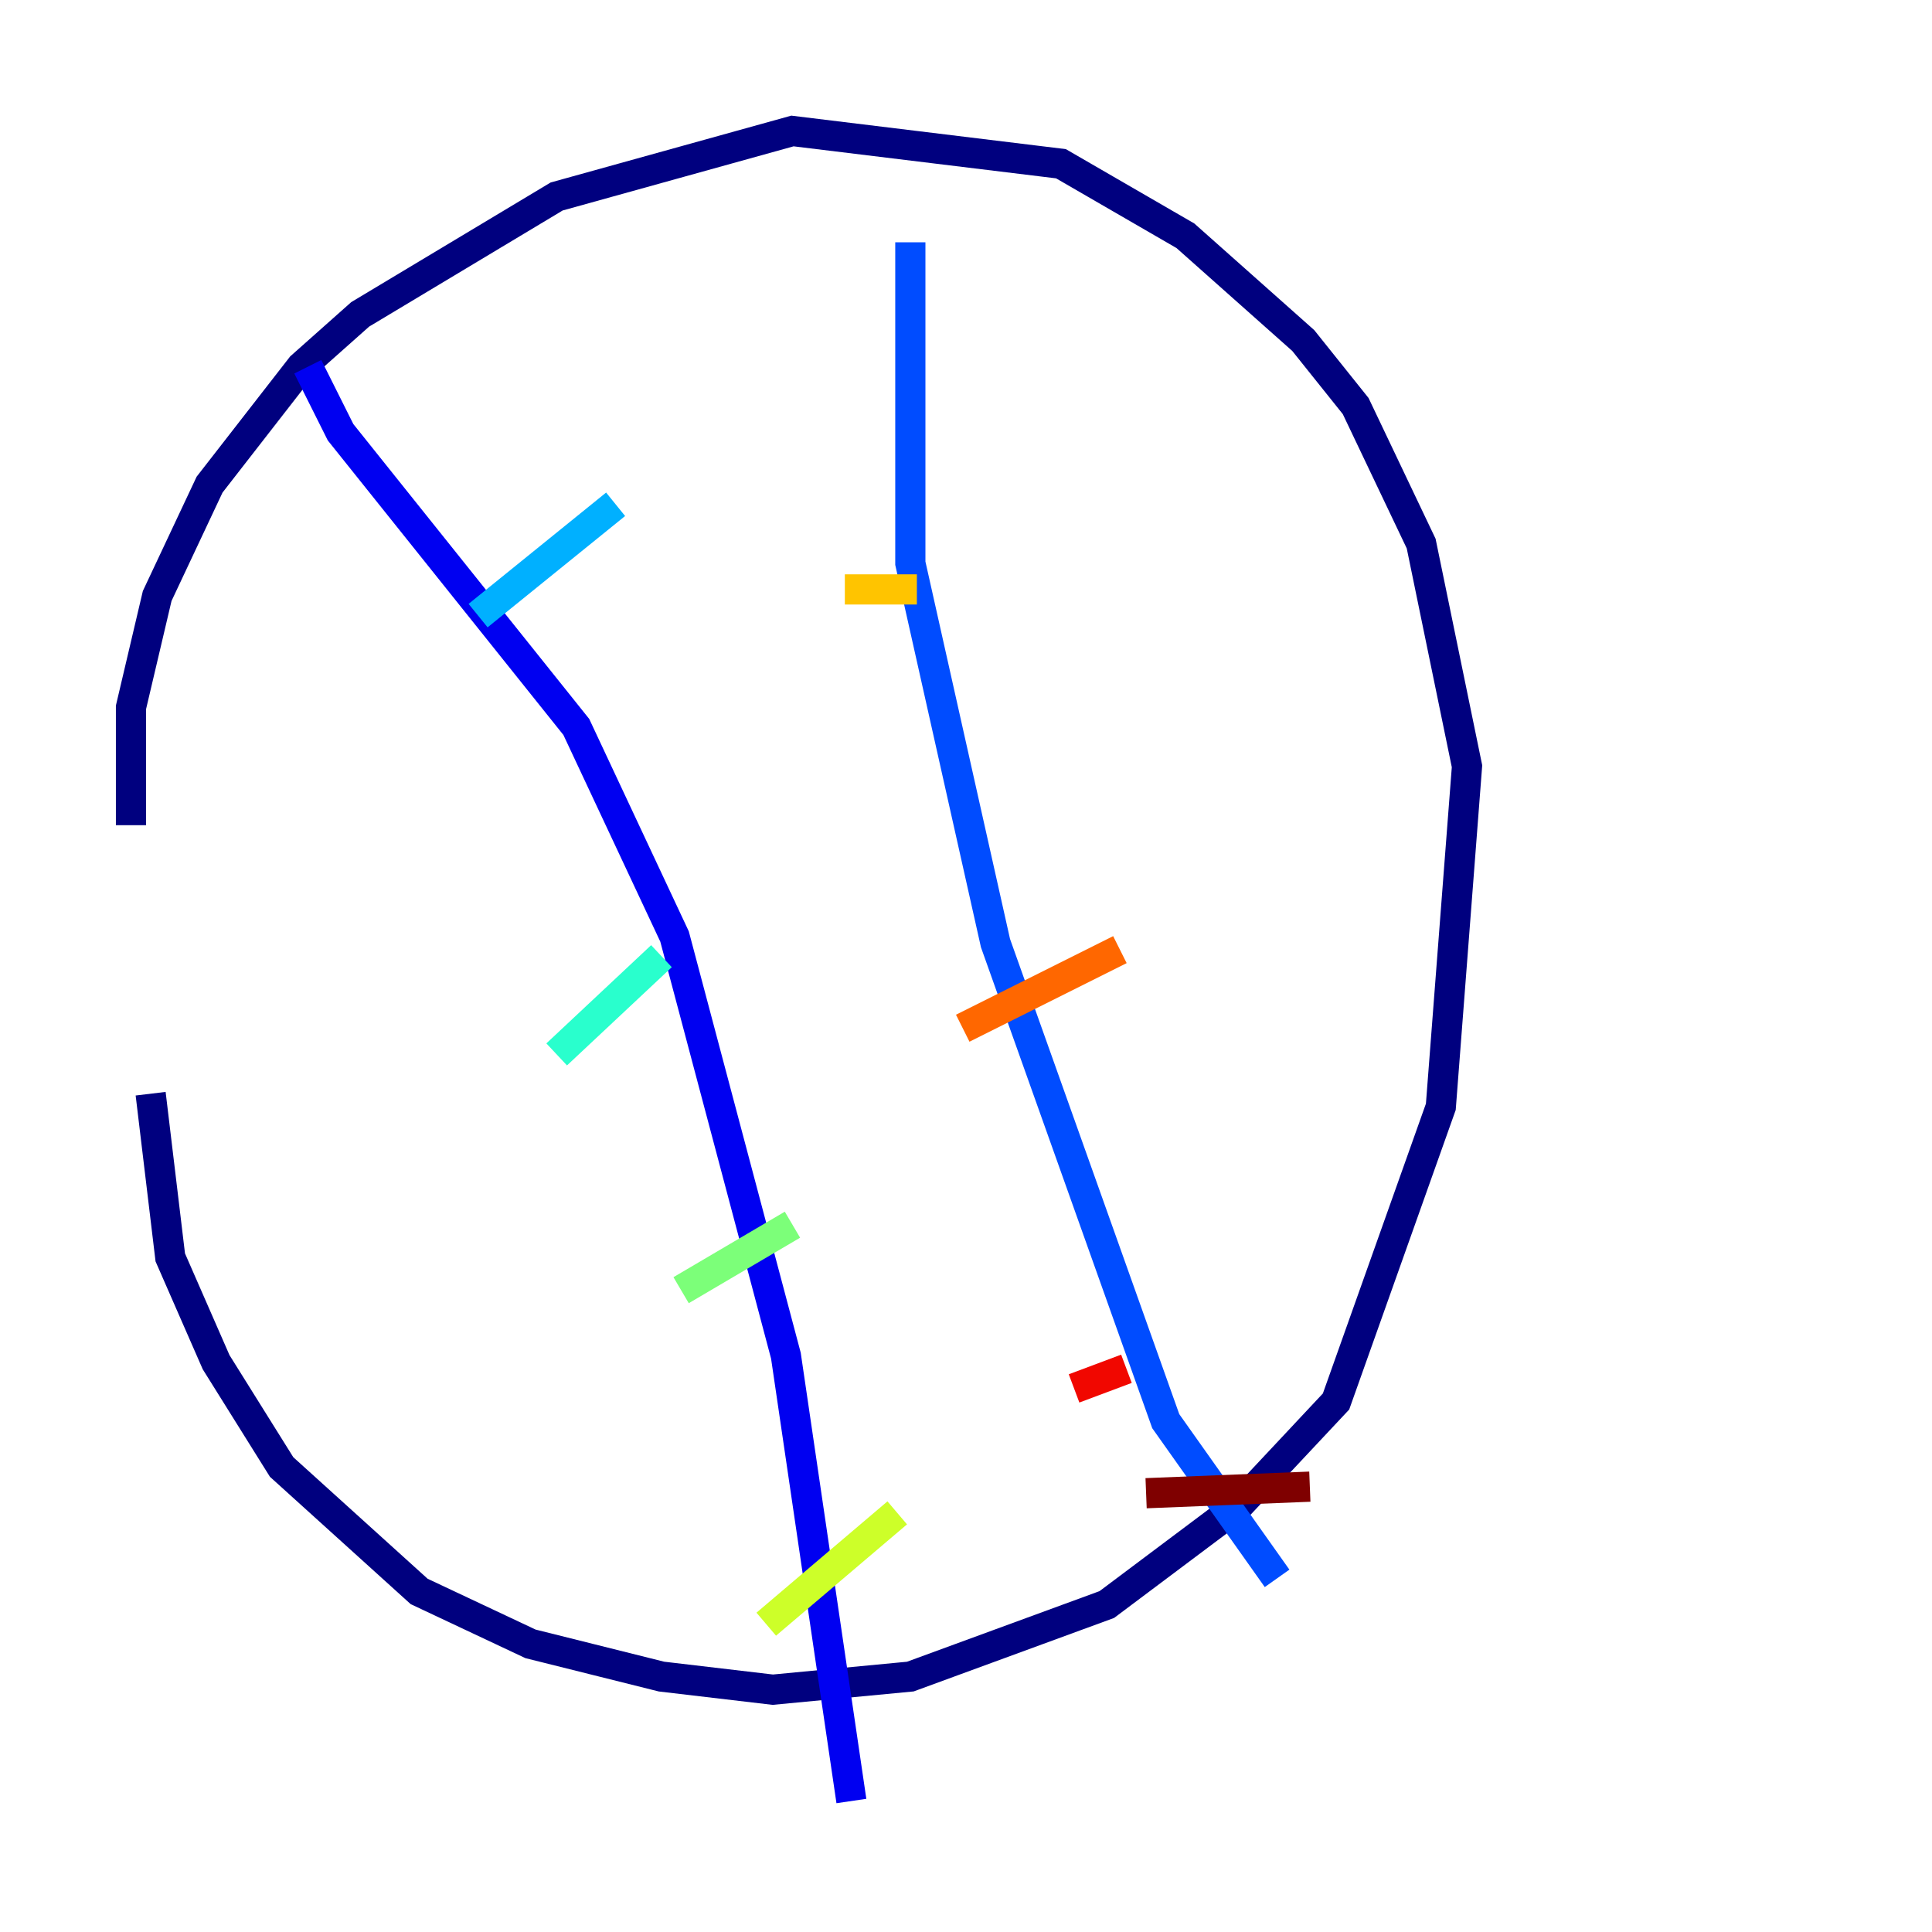 <?xml version="1.0" encoding="utf-8" ?>
<svg baseProfile="tiny" height="128" version="1.2" viewBox="0,0,128,128" width="128" xmlns="http://www.w3.org/2000/svg" xmlns:ev="http://www.w3.org/2001/xml-events" xmlns:xlink="http://www.w3.org/1999/xlink"><defs /><polyline fill="none" points="9.98,72.461 11.281,83.308 14.319,90.251 18.658,97.193 27.77,105.437 35.146,108.909 43.824,111.078 51.2,111.946 60.312,111.078 73.329,106.305 82.007,99.797 88.515,92.854 95.458,73.329 97.193,50.766 94.156,36.014 89.817,26.902 86.346,22.563 78.536,15.62 70.291,10.848 52.502,8.678 36.881,13.017 23.864,20.827 19.959,24.298 13.885,32.108 10.414,39.485 8.678,46.861 8.678,54.671" stroke="#00007f" stroke-width="2" /><polyline fill="none" points="20.393,24.298 22.563,28.637 38.183,48.163 44.691,62.047 52.068,89.817 56.407,119.322" stroke="#0000f1" stroke-width="2" /><polyline fill="none" points="60.312,16.054 60.312,37.315 65.953,62.481 77.234,94.156 84.61,104.57" stroke="#004cff" stroke-width="2" /><polyline fill="none" points="31.675,40.786 40.786,33.41" stroke="#00b0ff" stroke-width="2" /><polyline fill="none" points="36.881,69.858 43.824,63.349" stroke="#29ffcd" stroke-width="2" /><polyline fill="none" points="45.125,85.478 52.502,81.139" stroke="#7cff79" stroke-width="2" /><polyline fill="none" points="50.766,107.607 59.444,100.231" stroke="#cdff29" stroke-width="2" /><polyline fill="none" points="55.973,39.051 60.746,39.051" stroke="#ffc400" stroke-width="2" /><polyline fill="none" points="63.783,68.122 74.197,62.915" stroke="#ff6700" stroke-width="2" /><polyline fill="none" points="71.159,91.986 74.63,90.685" stroke="#f10700" stroke-width="2" /><polyline fill="none" points="75.932,98.929 86.78,98.495" stroke="#7f0000" stroke-width="2" /></svg>